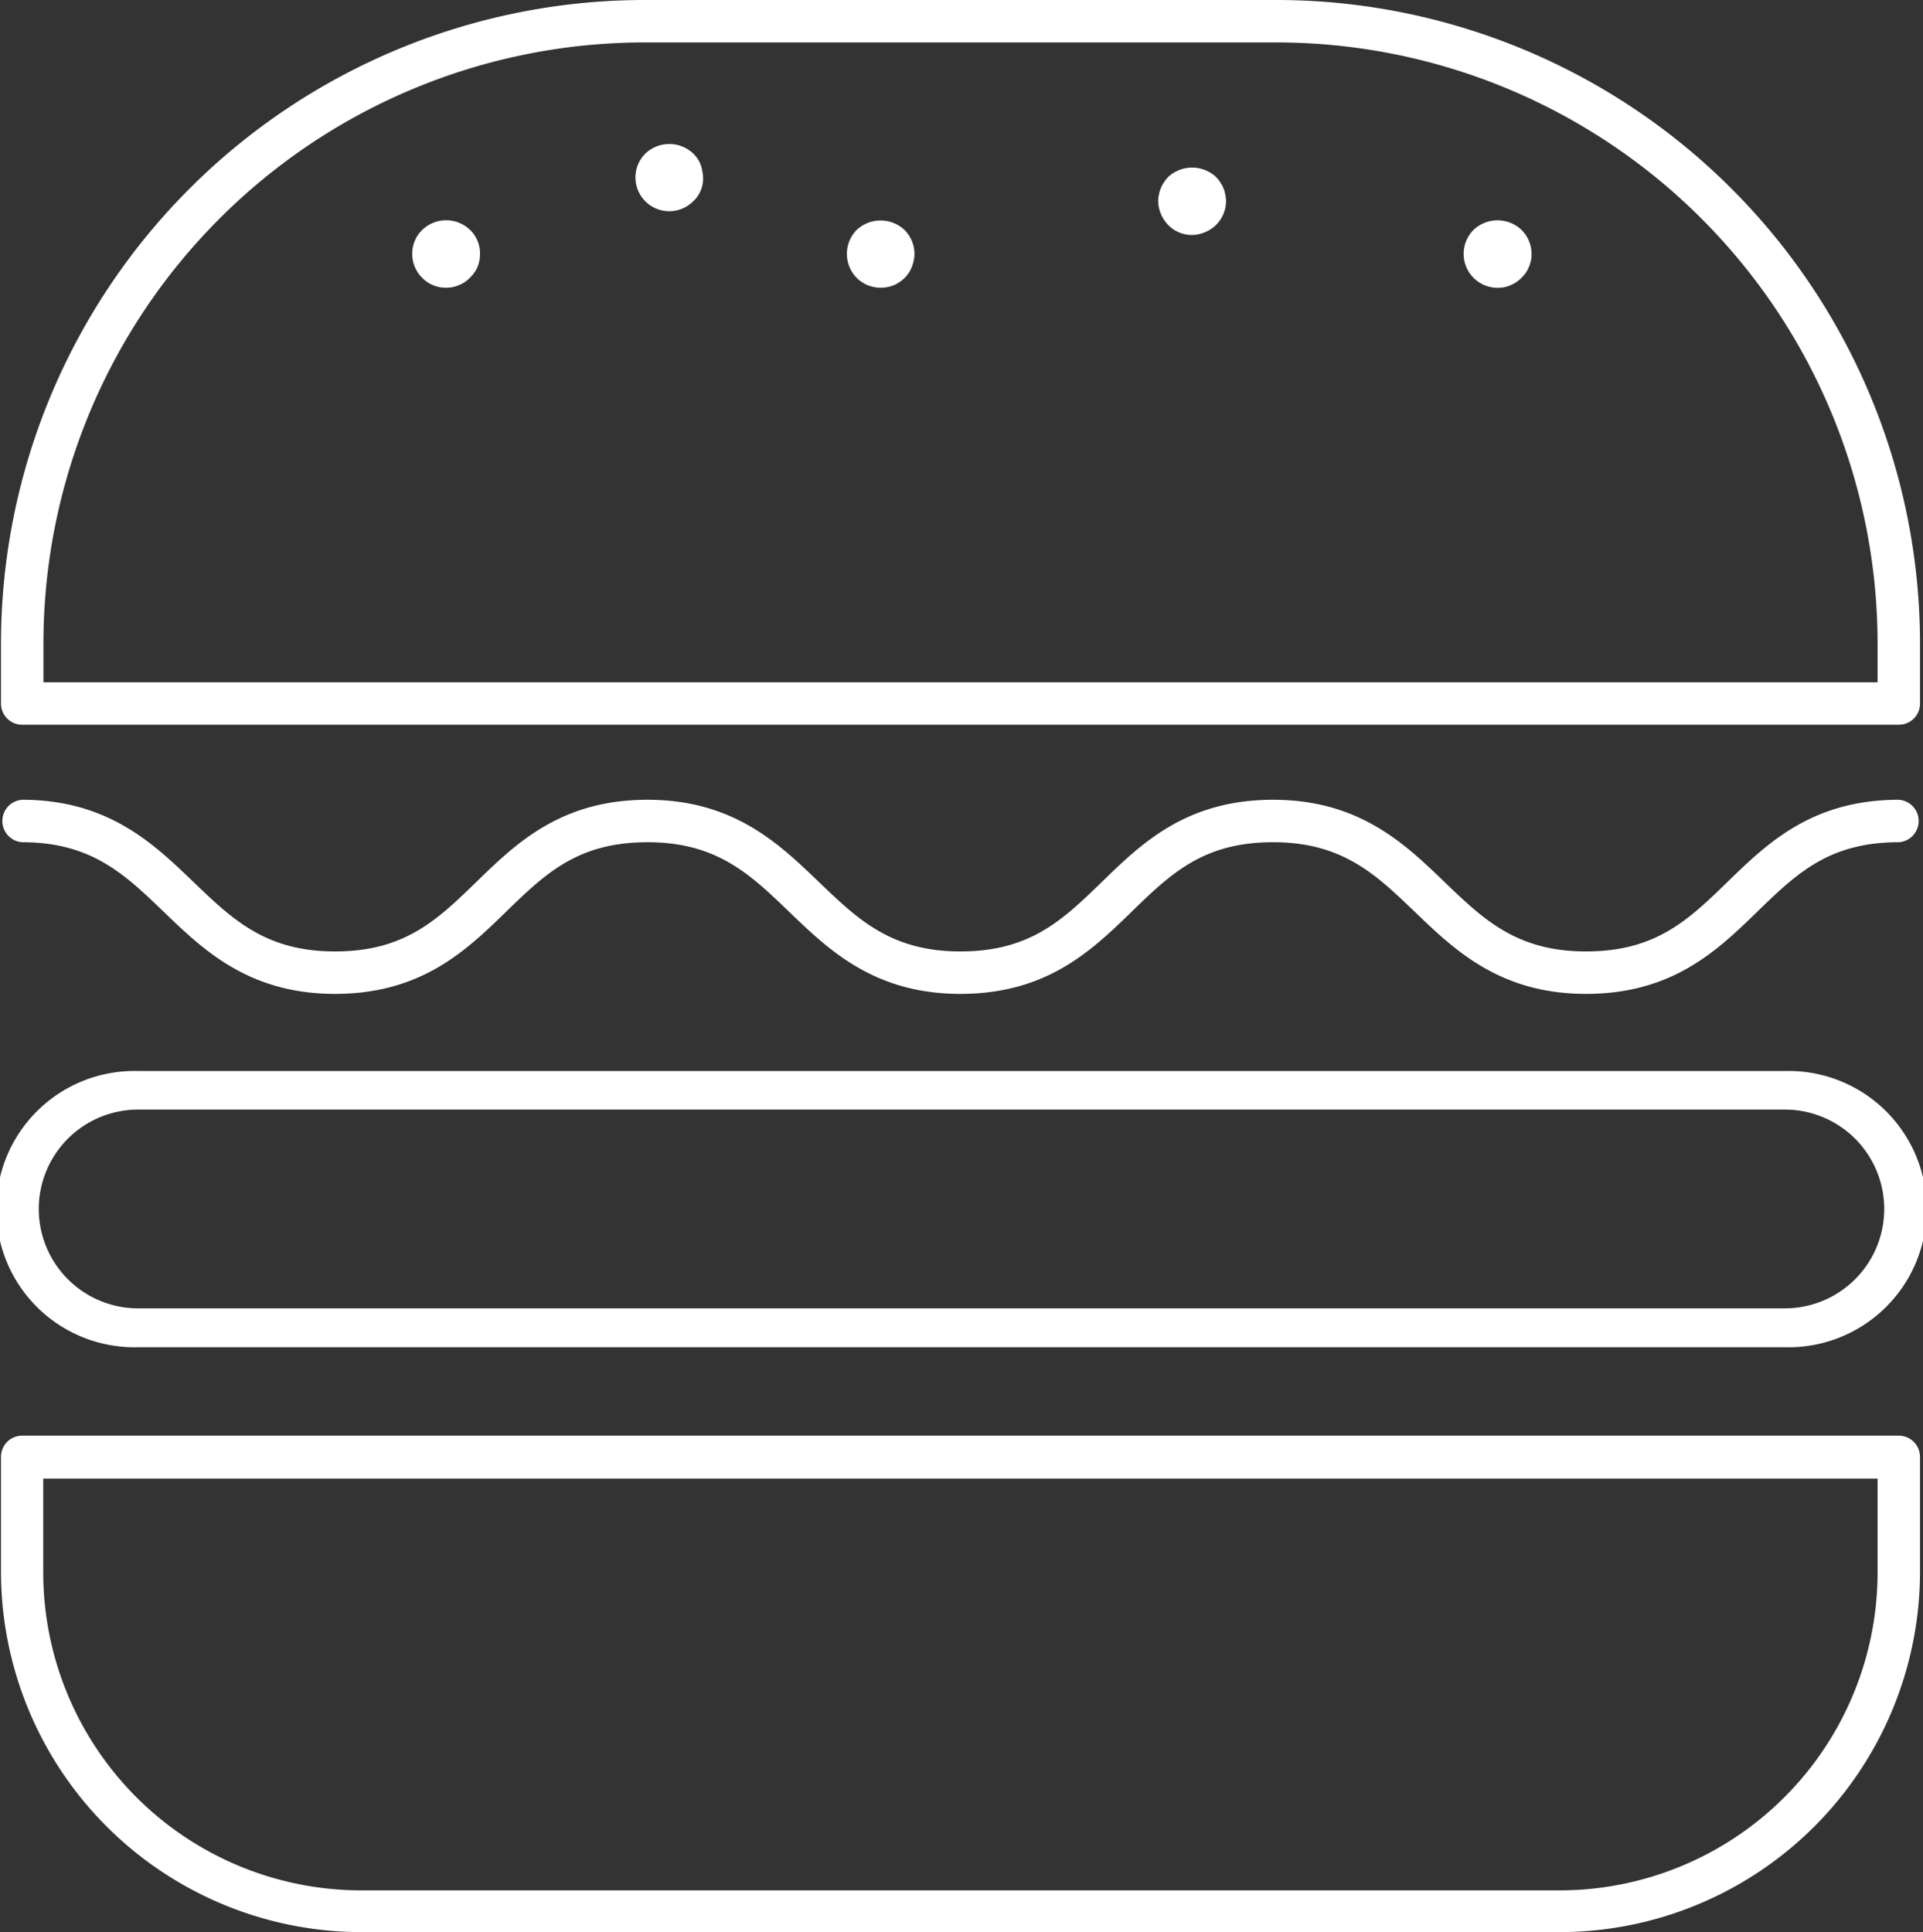 <svg id="Layer_1" data-name="Layer 1" xmlns="http://www.w3.org/2000/svg" viewBox="0 0 193.46 194.4"><rect x="0" y="0" width="193.46" height="194.4" fill="#333333" stroke="none"/><defs><style>.cls-1{fill:#fff;}</style></defs><path class="cls-1" d="M194.3,147.25H5.5a2.13,2.13,0,0,0-2.13,2.14V161A36.29,36.29,0,0,0,39.62,197.2H160.18A36.29,36.29,0,0,0,196.43,161V149.39A2.14,2.14,0,0,0,194.3,147.25ZM192.16,161a32,32,0,0,1-32,32H39.62a32,32,0,0,1-32-32v-9.43H192.16Z" transform="translate(-3.27 -2.8)"/><path class="cls-1" d="M5.5,75.72H194.3a2.13,2.13,0,0,0,2.13-2.13V67.51A64.78,64.78,0,0,0,131.72,2.8H68.08A64.78,64.78,0,0,0,3.37,67.51v6.08A2.13,2.13,0,0,0,5.5,75.72Zm2.14-8.21A60.5,60.5,0,0,1,68.08,7.07h63.64a60.5,60.5,0,0,1,60.44,60.44v3.94H7.64Z" transform="translate(-3.27 -2.8)"/><path class="cls-1" d="M5.5,87.54c7,0,10.36,3.27,14.24,7s8.49,8.26,17.22,8.26,13.24-4.39,17.22-8.26,7.24-7,14.24-7,10.36,3.27,14.24,7,8.49,8.26,17.22,8.26,13.25-4.39,17.23-8.26,7.24-7,14.24-7,10.36,3.27,14.25,7,8.49,8.26,17.22,8.26,13.25-4.39,17.23-8.26,7.24-7,14.25-7a2.14,2.14,0,0,0,0-4.27c-8.74,0-13.25,4.39-17.23,8.26s-7.25,7-14.25,7-10.36-3.27-14.24-7-8.49-8.26-17.23-8.26-13.24,4.39-17.22,8.26-7.25,7-14.25,7-10.35-3.27-14.24-7-8.49-8.26-17.22-8.26S55.18,87.66,51.2,91.53s-7.24,7-14.24,7-10.35-3.27-14.24-7S14.23,83.27,5.5,83.27a2.14,2.14,0,0,0,0,4.27Z" transform="translate(-3.27 -2.8)"/><path class="cls-1" d="M45.74,25.94a3.34,3.34,0,0,0-1,2.4,3.4,3.4,0,0,0,1,2.41,3.32,3.32,0,0,0,2.41,1,3.08,3.08,0,0,0,1.31-.27,3,3,0,0,0,1.09-.74,3.48,3.48,0,0,0,.77-1.09,3.64,3.64,0,0,0,.24-1.32,3.3,3.3,0,0,0-1-2.4A3.47,3.47,0,0,0,45.74,25.94Z" transform="translate(-3.27 -2.8)"/><path class="cls-1" d="M73.75,19.35a3.52,3.52,0,0,0-.3-.58,3.26,3.26,0,0,0-.44-.52,3.49,3.49,0,0,0-4.81,0,3.35,3.35,0,0,0-1,2.41A3.4,3.4,0,0,0,73,23.06,3,3,0,0,0,73.75,22,3.08,3.08,0,0,0,74,20.66a3,3,0,0,0-.08-.66A3.19,3.19,0,0,0,73.75,19.35Z" transform="translate(-3.27 -2.8)"/><path class="cls-1" d="M89.45,25.94a3.44,3.44,0,0,0,0,4.81,3.38,3.38,0,0,0,2.44,1,3.34,3.34,0,0,0,2.4-1A3,3,0,0,0,95,29.66a3.66,3.66,0,0,0,.27-1.32,3.43,3.43,0,0,0-1-2.4A3.51,3.51,0,0,0,89.45,25.94Z" transform="translate(-3.27 -2.8)"/><path class="cls-1" d="M151.5,25.94a3.42,3.42,0,0,0,2.44,5.82,3.17,3.17,0,0,0,1.31-.27,3.3,3.3,0,0,0,1.09-.74,3,3,0,0,0,.74-1.09,3.12,3.12,0,0,0,.27-1.32,3.43,3.43,0,0,0-1-2.4A3.51,3.51,0,0,0,151.5,25.94Z" transform="translate(-3.27 -2.8)"/><path class="cls-1" d="M126.35,21.73a2.69,2.69,0,0,0-.33-.6,2.84,2.84,0,0,0-.41-.52,3.54,3.54,0,0,0-4.82,0,2.84,2.84,0,0,0-.41.52,2.66,2.66,0,0,0-.32.6,2.2,2.2,0,0,0-.19.63,2.36,2.36,0,0,0-.08.65,3.51,3.51,0,0,0,1,2.42,3.3,3.3,0,0,0,3.71.73,3.29,3.29,0,0,0,1.11-.73,3.39,3.39,0,0,0,1-2.42,2.82,2.82,0,0,0-.08-.65A2.56,2.56,0,0,0,126.35,21.73Z" transform="translate(-3.27 -2.8)"/><path class="cls-1" d="M17.17,138.35H182.83a13.9,13.9,0,1,0,0-27.79H17.17a13.9,13.9,0,1,0,0,27.79Zm0-23.91H182.83a10,10,0,0,1,0,20H17.17a10,10,0,0,1,0-20Z" transform="translate(-3.27 -2.8)"/></svg>